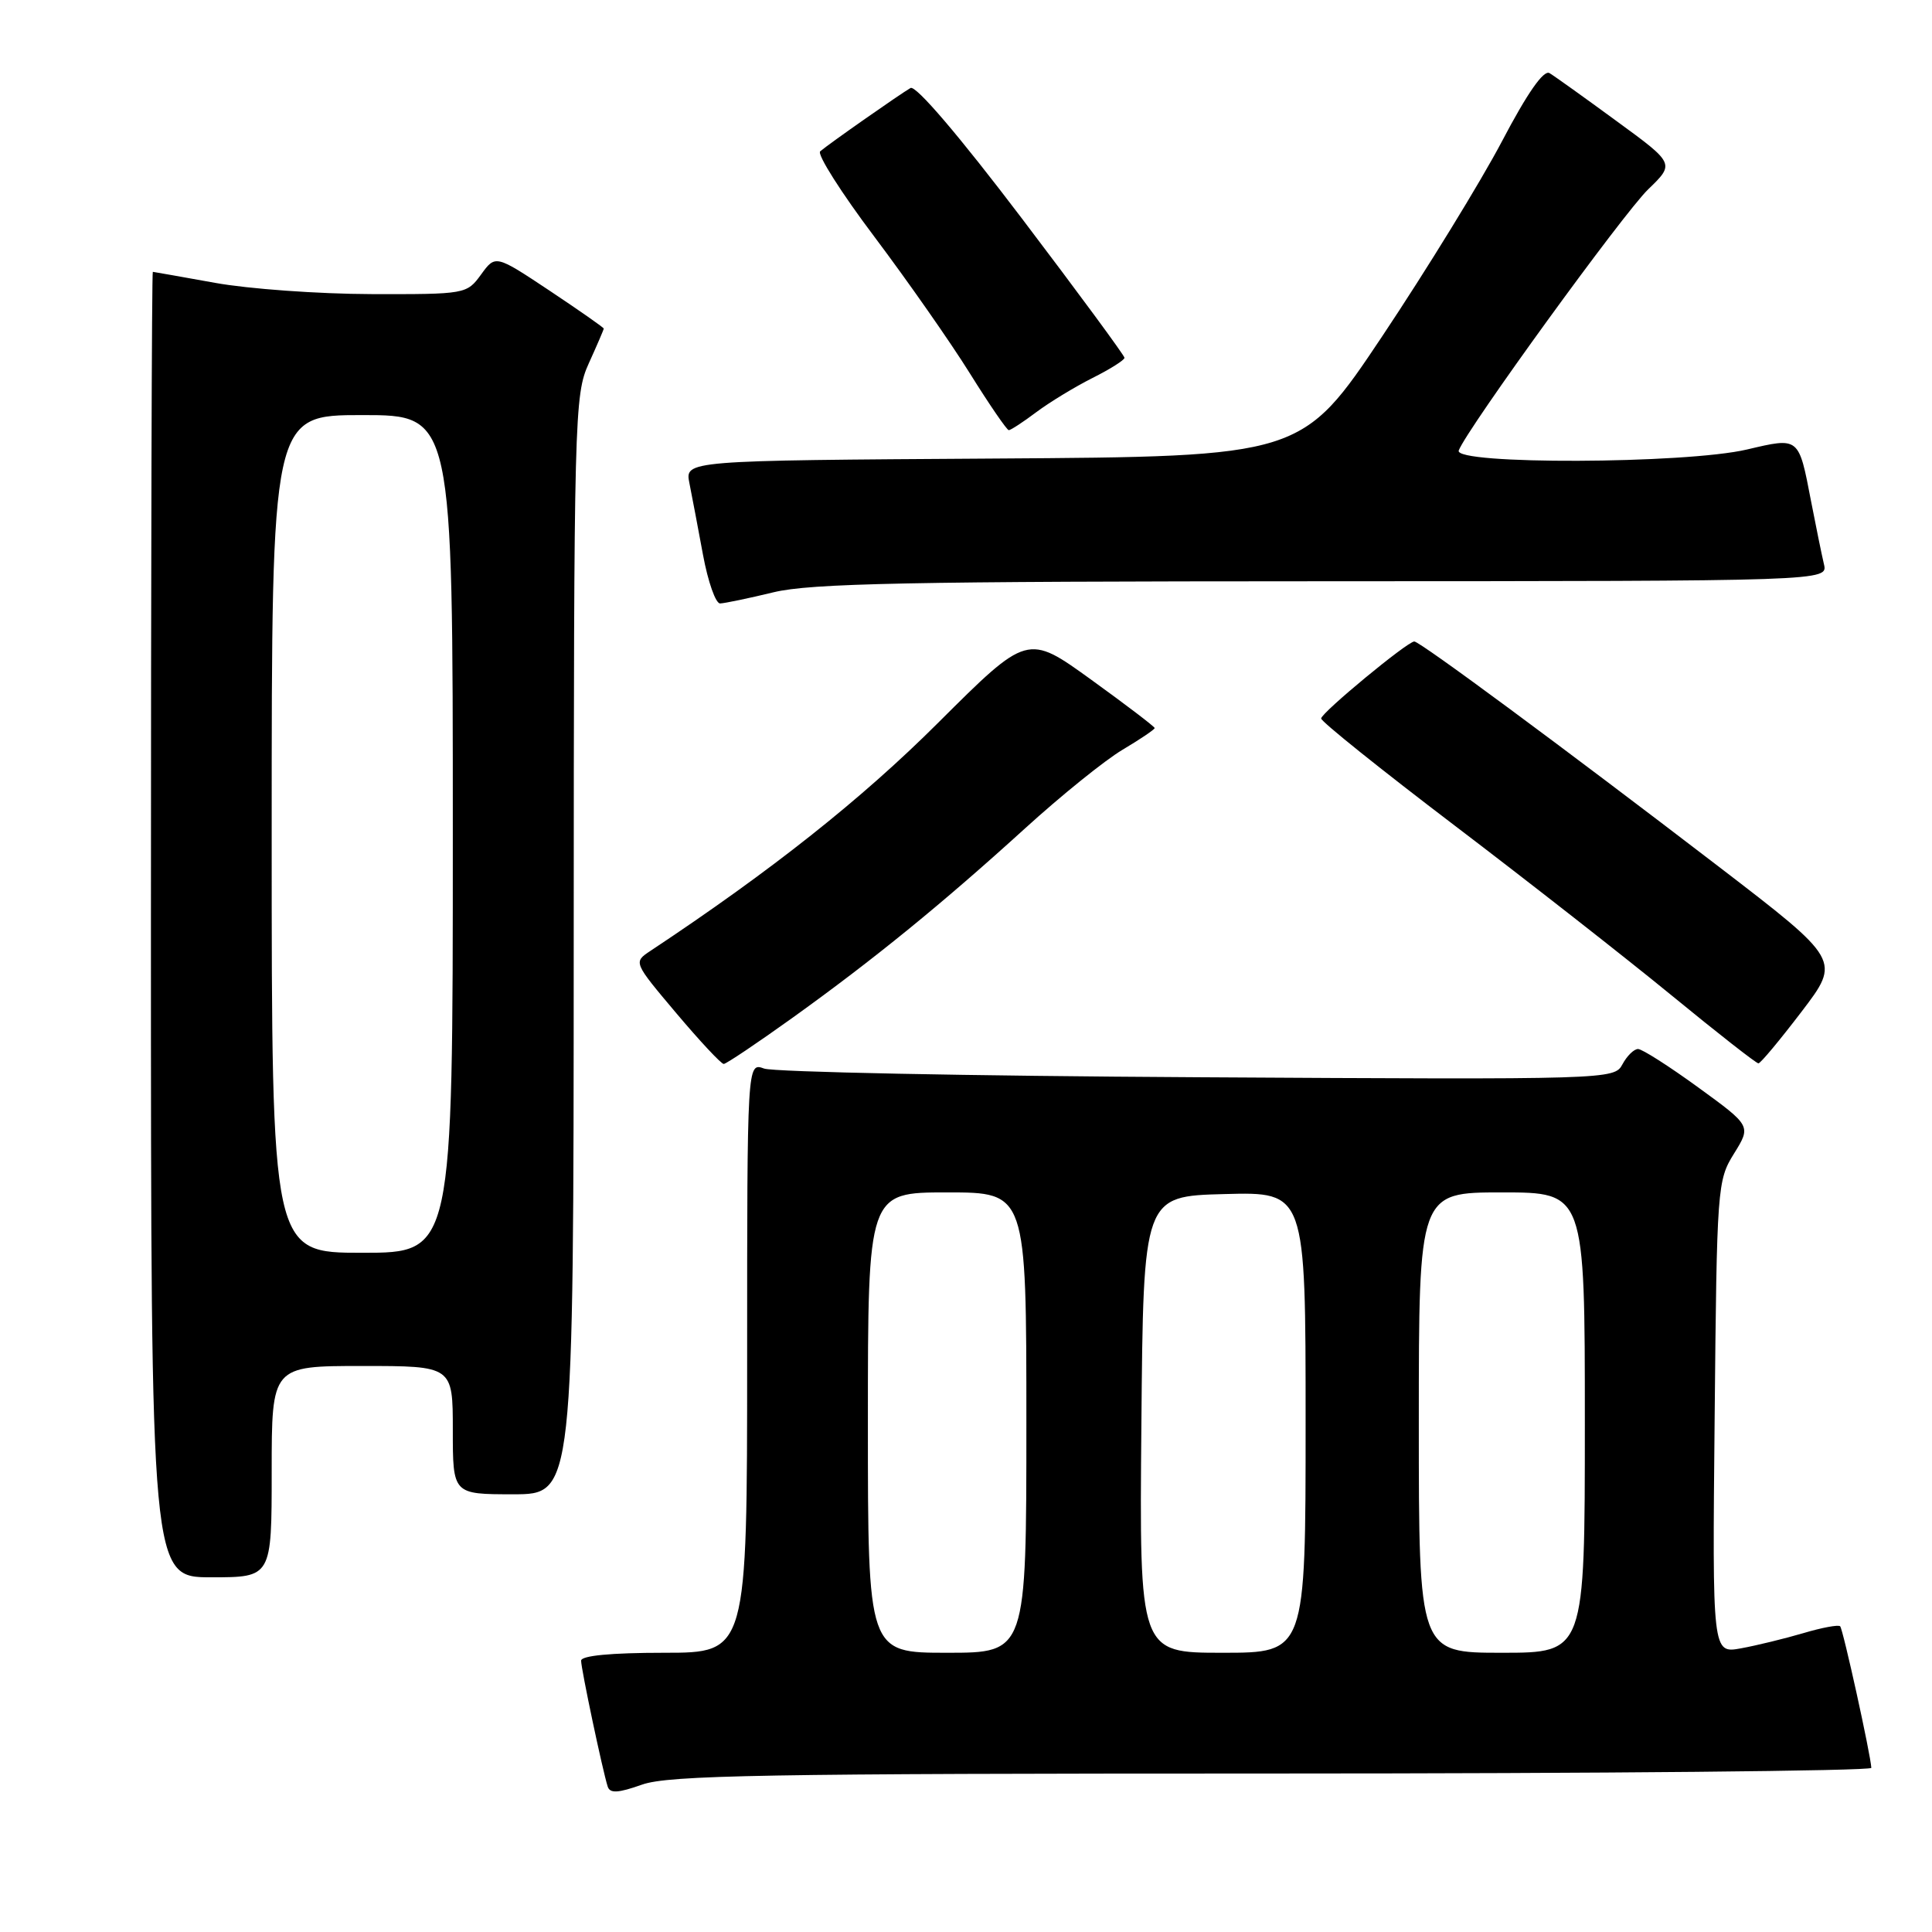 <?xml version="1.0" encoding="UTF-8" standalone="no"?>
<!DOCTYPE svg PUBLIC "-//W3C//DTD SVG 1.1//EN" "http://www.w3.org/Graphics/SVG/1.1/DTD/svg11.dtd" >
<svg xmlns="http://www.w3.org/2000/svg" xmlns:xlink="http://www.w3.org/1999/xlink" version="1.1" viewBox="0 0 256 256">
 <g >
 <path fill="currentColor"
d=" M 168.63 235.00 C 212.28 235.00 247.98 234.66 247.96 234.25 C 247.87 232.48 244.21 215.87 243.83 215.49 C 243.60 215.26 241.40 215.67 238.95 216.40 C 236.50 217.12 232.79 218.03 230.70 218.41 C 226.89 219.11 226.89 219.11 227.20 187.81 C 227.49 157.25 227.55 156.41 229.77 152.85 C 232.04 149.19 232.04 149.19 225.04 144.10 C 221.18 141.29 217.59 139.00 217.05 139.00 C 216.51 139.00 215.58 139.91 214.98 141.03 C 213.91 143.04 213.33 143.06 158.70 142.74 C 128.34 142.57 102.49 142.05 101.25 141.59 C 99.00 140.77 99.00 140.77 99.00 179.88 C 99.00 219.00 99.00 219.00 88.00 219.00 C 80.97 219.00 77.00 219.38 77.00 220.05 C 77.00 221.15 79.84 234.59 80.52 236.72 C 80.82 237.66 81.89 237.60 85.08 236.47 C 88.62 235.22 101.33 235.00 168.63 235.00 Z  M 36.00 195.00 C 36.00 181.00 36.00 181.00 48.00 181.00 C 60.00 181.00 60.00 181.00 60.00 189.50 C 60.00 198.00 60.00 198.00 68.00 198.00 C 76.00 198.00 76.00 198.00 76.02 125.25 C 76.04 54.93 76.11 52.35 78.02 48.14 C 79.11 45.74 80.00 43.67 80.00 43.54 C 80.00 43.40 76.77 41.15 72.83 38.52 C 65.65 33.75 65.65 33.75 63.74 36.38 C 61.85 38.97 61.70 39.00 49.17 38.97 C 42.20 38.95 32.90 38.28 28.50 37.48 C 24.10 36.69 20.39 36.03 20.25 36.02 C 20.11 36.01 20.00 74.92 20.00 122.50 C 20.00 209.00 20.00 209.00 28.00 209.00 C 36.00 209.00 36.00 209.00 36.00 195.00 Z  M 105.00 134.87 C 115.73 127.17 124.80 119.79 135.83 109.76 C 140.60 105.42 146.41 100.73 148.75 99.34 C 151.09 97.95 153.00 96.66 153.00 96.47 C 153.00 96.29 149.21 93.40 144.57 90.05 C 136.15 83.97 136.15 83.97 124.32 95.76 C 114.17 105.89 102.20 115.38 86.18 126.00 C 83.92 127.50 83.92 127.50 89.61 134.25 C 92.74 137.96 95.57 140.99 95.90 140.98 C 96.23 140.97 100.33 138.22 105.00 134.87 Z  M 238.71 134.06 C 243.91 127.24 243.91 127.24 227.71 114.81 C 207.02 98.95 188.15 85.00 187.40 85.00 C 186.50 85.00 175.12 94.40 175.06 95.20 C 175.03 95.59 182.99 101.97 192.75 109.39 C 202.51 116.81 215.45 126.94 221.50 131.90 C 227.55 136.86 232.72 140.91 233.00 140.90 C 233.28 140.90 235.84 137.82 238.71 134.06 Z  M 102.50 78.48 C 107.43 77.29 120.45 77.03 175.36 77.02 C 242.22 77.00 242.22 77.00 241.68 74.75 C 241.39 73.51 240.62 69.75 239.97 66.39 C 238.33 57.84 238.43 57.93 231.49 59.56 C 223.31 61.48 192.56 61.59 193.29 59.69 C 194.39 56.81 215.10 28.27 218.39 25.09 C 221.92 21.68 221.92 21.68 214.21 16.05 C 209.97 12.94 205.97 10.08 205.32 9.69 C 204.55 9.22 202.39 12.30 199.01 18.74 C 196.18 24.11 189.06 35.70 183.19 44.50 C 172.50 60.50 172.50 60.50 131.63 60.76 C 90.75 61.02 90.75 61.02 91.35 64.02 C 91.68 65.67 92.49 69.94 93.15 73.51 C 93.81 77.08 94.83 79.98 95.42 79.96 C 96.02 79.94 99.20 79.28 102.50 78.48 Z  M 137.32 54.61 C 139.07 53.30 142.41 51.27 144.75 50.09 C 147.09 48.92 149.00 47.71 149.00 47.41 C 149.00 47.11 142.88 38.80 135.40 28.94 C 127.10 18.00 121.35 11.26 120.65 11.66 C 119.29 12.44 109.86 19.04 108.68 20.05 C 108.23 20.43 111.46 25.53 115.86 31.37 C 120.25 37.21 125.96 45.37 128.53 49.50 C 131.10 53.62 133.42 57.00 133.67 57.00 C 133.92 57.00 135.57 55.93 137.32 54.61 Z  M 115.00 188.50 C 115.00 158.00 115.00 158.00 125.50 158.00 C 136.00 158.00 136.00 158.00 136.00 188.50 C 136.00 219.00 136.00 219.00 125.50 219.00 C 115.00 219.00 115.00 219.00 115.00 188.50 Z  M 151.24 188.75 C 151.50 158.50 151.50 158.50 162.25 158.22 C 173.00 157.93 173.00 157.93 173.00 188.47 C 173.00 219.00 173.00 219.00 161.99 219.00 C 150.97 219.00 150.97 219.00 151.24 188.75 Z  M 188.00 188.50 C 188.00 158.00 188.00 158.00 199.00 158.00 C 210.00 158.00 210.00 158.00 210.00 188.50 C 210.00 219.00 210.00 219.00 199.00 219.00 C 188.00 219.00 188.00 219.00 188.00 188.50 Z  M 36.00 110.50 C 36.00 55.00 36.00 55.00 48.00 55.00 C 60.00 55.00 60.00 55.00 60.00 110.50 C 60.00 166.00 60.00 166.00 48.00 166.00 C 36.00 166.00 36.00 166.00 36.00 110.50 Z "/>
</g>
</svg>